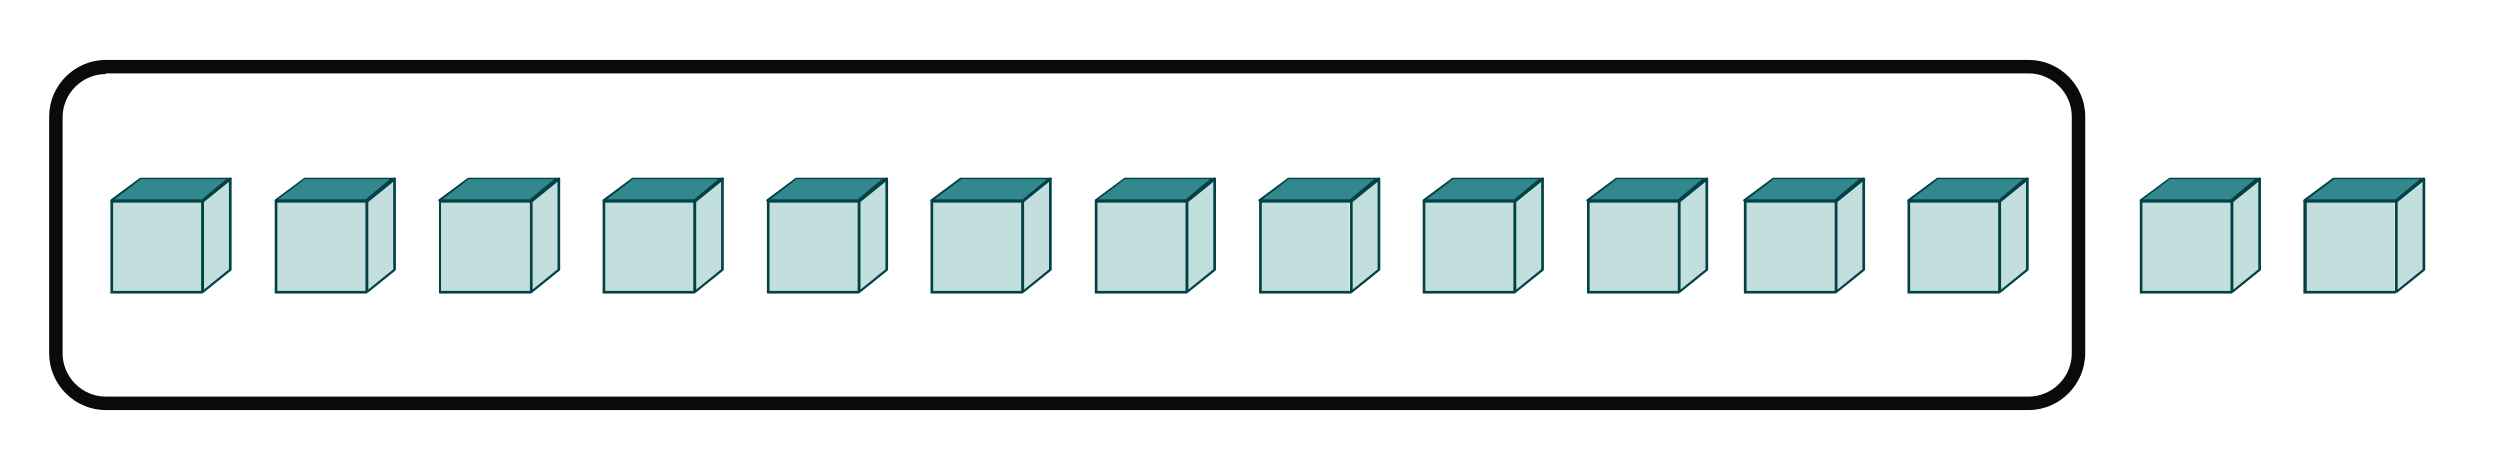 <?xml version="1.0" encoding="utf-8"?>
<!-- Generator: Adobe Illustrator 26.4.1, SVG Export Plug-In . SVG Version: 6.00 Build 0)  -->
<svg version="1.1" xmlns="http://www.w3.org/2000/svg" xmlns:xlink="http://www.w3.org/1999/xlink" x="0px" y="0px"
	 viewBox="0 0 371.3 69.8" style="enable-background:new 0 0 371.3 69.8;" xml:space="preserve">
<style type="text/css">
	.st0{fill:#C2DFDD;}
	.st1{fill:#024146;}
	.st2{fill:#33888D;}
	.st3{fill:#0A0A0A;}
</style>
<g id="Layer_1">
	<g>
		<g>
			<rect x="16.8" y="30.1" class="st0" width="13.1" height="13.1"/>
			<path class="st1" d="M29.9,30.1v13.1H16.8V30.1H29.9 M30.3,29.7H16.4v13.9l13.7,0L30.3,29.7L30.3,29.7L30.3,29.7z"/>
		</g>
		<g>
			<polygon class="st0" points="34.2,40 30.1,43.3 30.1,29.9 34.2,26.5 			"/>
			<path class="st1" d="M30.1,43.5C30.1,43.5,30.1,43.5,30.1,43.5c-0.1,0-0.2-0.1-0.2-0.2V29.9c0-0.1,0-0.1,0.1-0.1l4.1-3.4
				c0.1,0,0.1-0.1,0.2,0c0.1,0,0.1,0.1,0.1,0.2V40c0,0.1,0,0.1-0.1,0.2l-4.1,3.3C30.2,43.5,30.2,43.5,30.1,43.5L30.1,43.5z M30.3,30
				V43l3.7-3V27L30.3,30L30.3,30z"/>
		</g>
		<g>
			<polygon class="st2" points="30.1,29.7 16.4,29.7 20.9,26.5 34.2,26.5 			"/>
			<path class="st1" d="M30.1,29.9l-13.5,0c-0.1,0-0.2,0-0.2-0.1s0-0.1,0.1-0.2l4.3-3.2c0,0,0.1,0,0.1,0l13.3,0c0.1,0,0.2,0,0.2,0.1
				s0,0.1-0.1,0.2l-4.1,3.2C30.2,29.8,30.1,29.9,30.1,29.9z M17,29.6h13l3.6-3l-12.7,0C21,26.6,17,29.6,17,29.6z"/>
		</g>
	</g>
	<g>
		<g>
			<rect x="41.2" y="30.1" class="st0" width="13.1" height="13.1"/>
			<path class="st1" d="M54.3,30.1v13.1H41.2V30.1H54.3 M54.7,29.7H40.8v13.9l13.7,0L54.7,29.7L54.7,29.7L54.7,29.7z"/>
		</g>
		<g>
			<polygon class="st0" points="58.6,40 54.5,43.3 54.5,29.9 58.6,26.5 			"/>
			<path class="st1" d="M54.5,43.5C54.5,43.5,54.4,43.5,54.5,43.5c-0.1,0-0.2-0.1-0.2-0.2V29.9c0-0.1,0-0.1,0.1-0.1l4.1-3.4
				c0.1,0,0.1-0.1,0.2,0c0.1,0,0.1,0.1,0.1,0.2V40c0,0.1,0,0.1-0.1,0.2l-4.1,3.3C54.6,43.5,54.5,43.5,54.5,43.5L54.5,43.5z M54.7,30
				V43l3.7-3V27L54.7,30L54.7,30z"/>
		</g>
		<g>
			<polygon class="st2" points="54.5,29.7 40.8,29.7 45.3,26.5 58.6,26.5 			"/>
			<path class="st1" d="M54.5,29.9l-13.5,0c-0.1,0-0.2,0-0.2-0.1s0-0.1,0.1-0.2l4.3-3.2c0,0,0.1,0,0.1,0l13.3,0c0.1,0,0.2,0,0.2,0.1
				s0,0.1-0.1,0.2l-4.1,3.2C54.6,29.8,54.5,29.9,54.5,29.9z M41.3,29.6h13l3.6-3l-12.7,0C45.4,26.6,41.3,29.6,41.3,29.6z"/>
		</g>
	</g>
	<g>
		<g>
			<rect x="65.5" y="30.1" class="st0" width="13.1" height="13.1"/>
			<path class="st1" d="M78.7,30.1v13.1H65.5V30.1H78.7 M79,29.7H65.2v13.9l13.7,0L79,29.7L79,29.7L79,29.7z"/>
		</g>
		<g>
			<polygon class="st0" points="83,40 78.9,43.3 78.9,29.9 83,26.5 			"/>
			<path class="st1" d="M78.9,43.5C78.9,43.5,78.8,43.5,78.9,43.5c-0.1,0-0.2-0.1-0.2-0.2V29.9c0-0.1,0-0.1,0.1-0.1l4.1-3.4
				c0.1,0,0.1-0.1,0.2,0c0.1,0,0.1,0.1,0.1,0.2V40c0,0.1,0,0.1-0.1,0.2L79,43.5C79,43.5,78.9,43.5,78.9,43.5L78.9,43.5z M79.1,30V43
				l3.7-3V27L79.1,30L79.1,30z"/>
		</g>
		<g>
			<polygon class="st2" points="78.8,29.7 65.1,29.7 69.7,26.5 83,26.5 			"/>
			<path class="st1" d="M78.8,29.9l-13.5,0c-0.1,0-0.2,0-0.2-0.1s0-0.1,0.1-0.2l4.3-3.2c0,0,0.1,0,0.1,0l13.3,0c0.1,0,0.2,0,0.2,0.1
				s0,0.1-0.1,0.2l-4.1,3.2C78.9,29.8,78.9,29.9,78.8,29.9z M65.7,29.6h13l3.6-3l-12.7,0C69.7,26.6,65.7,29.6,65.7,29.6z"/>
		</g>
	</g>
	<g>
		<g>
			<rect x="89.9" y="30.1" class="st0" width="13.1" height="13.1"/>
			<path class="st1" d="M103,30.1v13.1H89.9V30.1H103 M103.4,29.7H89.5v13.9l13.7,0L103.4,29.7L103.4,29.7L103.4,29.7z"/>
		</g>
		<g>
			<polygon class="st0" points="107.3,40 103.2,43.3 103.2,29.9 107.3,26.5 			"/>
			<path class="st1" d="M103.2,43.5C103.2,43.5,103.2,43.5,103.2,43.5c-0.1,0-0.2-0.1-0.2-0.2V29.9c0-0.1,0-0.1,0.1-0.1l4.1-3.4
				c0.1,0,0.1-0.1,0.2,0c0.1,0,0.1,0.1,0.1,0.2V40c0,0.1,0,0.1-0.1,0.2l-4.1,3.3C103.3,43.5,103.3,43.5,103.2,43.5L103.2,43.5z
				 M103.4,30V43l3.7-3V27L103.4,30L103.4,30z"/>
		</g>
		<g>
			<polygon class="st2" points="103.2,29.7 89.5,29.7 94,26.5 107.3,26.5 			"/>
			<path class="st1" d="M103.2,29.9l-13.5,0c-0.1,0-0.2,0-0.2-0.1s0-0.1,0.1-0.2l4.3-3.2c0,0,0.1,0,0.1,0l13.3,0
				c0.1,0,0.2,0,0.2,0.1s0,0.1-0.1,0.2l-4.1,3.2C103.3,29.8,103.2,29.9,103.2,29.9z M90.1,29.6h13l3.6-3l-12.7,0
				C94.1,26.6,90.1,29.6,90.1,29.6z"/>
		</g>
	</g>
	<g>
		<g>
			<rect x="114.3" y="30.1" class="st0" width="13.1" height="13.1"/>
			<path class="st1" d="M127.4,30.1v13.1h-13.1V30.1H127.4 M127.8,29.7h-13.9v13.9l13.7,0L127.8,29.7L127.8,29.7L127.8,29.7z"/>
		</g>
		<g>
			<polygon class="st0" points="131.7,40 127.6,43.3 127.6,29.9 131.7,26.5 			"/>
			<path class="st1" d="M127.6,43.5C127.6,43.5,127.5,43.5,127.6,43.5c-0.1,0-0.2-0.1-0.2-0.2V29.9c0-0.1,0-0.1,0.1-0.1l4.1-3.4
				c0.1,0,0.1-0.1,0.2,0c0.1,0,0.1,0.1,0.1,0.2V40c0,0.1,0,0.1-0.1,0.2l-4.1,3.3C127.7,43.5,127.6,43.5,127.6,43.5L127.6,43.5z
				 M127.8,30V43l3.7-3V27L127.8,30L127.8,30z"/>
		</g>
		<g>
			<polygon class="st2" points="127.5,29.7 113.9,29.7 118.4,26.5 131.7,26.5 			"/>
			<path class="st1" d="M127.5,29.9l-13.5,0c-0.1,0-0.2,0-0.2-0.1s0-0.1,0.1-0.2l4.3-3.2c0,0,0.1,0,0.1,0l13.3,0
				c0.1,0,0.2,0,0.2,0.1s0,0.1-0.1,0.2l-4.1,3.2C127.7,29.8,127.6,29.9,127.5,29.9z M114.4,29.6h13l3.6-3l-12.7,0
				C118.4,26.6,114.4,29.6,114.4,29.6z"/>
		</g>
	</g>
	<g>
		<g>
			<rect x="138.6" y="30.1" class="st0" width="13.1" height="13.1"/>
			<path class="st1" d="M151.7,30.1v13.1h-13.1V30.1H151.7 M152.1,29.7h-13.9v13.9l13.7,0L152.1,29.7L152.1,29.7L152.1,29.7z"/>
		</g>
		<g>
			<polygon class="st0" points="156,40 151.9,43.3 151.9,29.9 156,26.5 			"/>
			<path class="st1" d="M151.9,43.5C151.9,43.5,151.9,43.5,151.9,43.5c-0.1,0-0.2-0.1-0.2-0.2V29.9c0-0.1,0-0.1,0.1-0.1l4.1-3.4
				c0.1,0,0.1-0.1,0.2,0c0.1,0,0.1,0.1,0.1,0.2V40c0,0.1,0,0.1-0.1,0.2l-4.1,3.3C152,43.5,152,43.5,151.9,43.5L151.9,43.5z
				 M152.1,30V43l3.7-3V27L152.1,30L152.1,30z"/>
		</g>
		<g>
			<polygon class="st2" points="151.9,29.7 138.2,29.7 142.7,26.5 156,26.5 			"/>
			<path class="st1" d="M151.9,29.9l-13.5,0c-0.1,0-0.2,0-0.2-0.1s0-0.1,0.1-0.2l4.3-3.2c0,0,0.1,0,0.1,0l13.3,0
				c0.1,0,0.2,0,0.2,0.1s0,0.1-0.1,0.2l-4.1,3.2C152,29.8,151.9,29.9,151.9,29.9z M138.8,29.6h13.1l3.6-3l-12.7,0
				C142.8,26.6,138.8,29.6,138.8,29.6z"/>
		</g>
	</g>
	<g>
		<g>
			<rect x="163" y="30.1" class="st0" width="13.1" height="13.1"/>
			<path class="st1" d="M176.1,30.1v13.1H163V30.1H176.1 M176.5,29.7h-13.9v13.9l13.7,0L176.5,29.7L176.5,29.7L176.5,29.7z"/>
		</g>
		<g>
			<polygon class="st0" points="180.4,40 176.3,43.3 176.3,29.9 180.4,26.5 			"/>
			<path class="st1" d="M176.3,43.5C176.3,43.5,176.2,43.5,176.3,43.5c-0.1,0-0.2-0.1-0.2-0.2V29.9c0-0.1,0-0.1,0.1-0.1l4.1-3.4
				c0.1,0,0.1-0.1,0.2,0c0.1,0,0.1,0.1,0.1,0.2V40c0,0.1,0,0.1-0.1,0.2l-4.1,3.3C176.4,43.5,176.3,43.5,176.3,43.5L176.3,43.5z
				 M176.5,30V43l3.7-3V27L176.5,30L176.5,30z"/>
		</g>
		<g>
			<polygon class="st2" points="176.3,29.7 162.6,29.7 167.1,26.5 180.4,26.5 			"/>
			<path class="st1" d="M176.3,29.9l-13.5,0c-0.1,0-0.2,0-0.2-0.1s0-0.1,0.1-0.2l4.3-3.2c0,0,0.1,0,0.1,0l13.3,0
				c0.1,0,0.2,0,0.2,0.1s0,0.1-0.1,0.2l-4.1,3.2C176.4,29.8,176.3,29.9,176.3,29.9z M163.1,29.6h13l3.6-3l-12.7,0
				C167.2,26.6,163.1,29.6,163.1,29.6z"/>
		</g>
	</g>
	<g>
		<g>
			<rect x="187.3" y="30.1" class="st0" width="13.1" height="13.1"/>
			<path class="st1" d="M200.5,30.1v13.1h-13.1V30.1H200.5 M200.8,29.7H187v13.9l13.7,0L200.8,29.7L200.8,29.7L200.8,29.7z"/>
		</g>
		<g>
			<polygon class="st0" points="204.8,40 200.7,43.3 200.7,29.9 204.8,26.5 			"/>
			<path class="st1" d="M200.7,43.5C200.7,43.5,200.6,43.5,200.7,43.5c-0.1,0-0.2-0.1-0.2-0.2V29.9c0-0.1,0-0.1,0.1-0.1l4.1-3.4
				c0.1,0,0.1-0.1,0.2,0c0.1,0,0.1,0.1,0.1,0.2V40c0,0.1,0,0.1-0.1,0.2l-4.1,3.3C200.8,43.5,200.7,43.5,200.7,43.5L200.7,43.5z
				 M200.9,30V43l3.7-3V27L200.9,30L200.9,30z"/>
		</g>
		<g>
			<polygon class="st2" points="200.6,29.7 186.9,29.7 191.5,26.5 204.8,26.5 			"/>
			<path class="st1" d="M200.6,29.9l-13.5,0c-0.1,0-0.2,0-0.2-0.1s0-0.1,0.1-0.2l4.3-3.2c0,0,0.1,0,0.1,0l13.3,0
				c0.1,0,0.2,0,0.2,0.1s0,0.1-0.1,0.2l-4.1,3.2C200.7,29.8,200.7,29.9,200.6,29.9z M187.5,29.6h13l3.6-3l-12.7,0
				C191.5,26.6,187.5,29.6,187.5,29.6z"/>
		</g>
	</g>
	<g>
		<g>
			<rect x="211.7" y="30.1" class="st0" width="13.1" height="13.1"/>
			<path class="st1" d="M224.8,30.1v13.1h-13.1V30.1H224.8 M225.2,29.7h-13.9v13.9l13.7,0L225.2,29.7L225.2,29.7L225.2,29.7z"/>
		</g>
		<g>
			<polygon class="st0" points="229.1,40 225,43.3 225,29.9 229.1,26.5 			"/>
			<path class="st1" d="M225,43.5C225,43.5,225,43.5,225,43.5c-0.1,0-0.2-0.1-0.2-0.2V29.9c0-0.1,0-0.1,0.1-0.1l4.1-3.4
				c0.1,0,0.1-0.1,0.2,0c0.1,0,0.1,0.1,0.1,0.2V40c0,0.1,0,0.1-0.1,0.2l-4.1,3.3C225.1,43.5,225.1,43.5,225,43.5L225,43.5z
				 M225.2,30V43l3.7-3V27L225.2,30L225.2,30z"/>
		</g>
		<g>
			<polygon class="st2" points="225,29.7 211.3,29.7 215.8,26.5 229.1,26.5 			"/>
			<path class="st1" d="M225,29.9l-13.5,0c-0.1,0-0.2,0-0.2-0.1s0-0.1,0.1-0.2l4.3-3.2c0,0,0.1,0,0.1,0l13.3,0c0.1,0,0.2,0,0.2,0.1
				s0,0.1-0.1,0.2l-4.1,3.2C225.1,29.8,225,29.9,225,29.9z M211.9,29.6h13l3.6-3l-12.7,0C215.9,26.6,211.9,29.6,211.9,29.6z"/>
		</g>
	</g>
	<g>
		<g>
			<rect x="236.1" y="30.1" class="st0" width="13.1" height="13.1"/>
			<path class="st1" d="M249.2,30.1v13.1h-13.1V30.1H249.2 M249.6,29.7h-13.9v13.9l13.7,0L249.6,29.7L249.6,29.7L249.6,29.7z"/>
		</g>
		<g>
			<polygon class="st0" points="253.5,40 249.4,43.3 249.4,29.9 253.5,26.5 			"/>
			<path class="st1" d="M249.4,43.5C249.4,43.5,249.3,43.5,249.4,43.5c-0.1,0-0.2-0.1-0.2-0.2V29.9c0-0.1,0-0.1,0.1-0.1l4.1-3.4
				c0.1,0,0.1-0.1,0.2,0c0.1,0,0.1,0.1,0.1,0.2V40c0,0.1,0,0.1-0.1,0.2l-4.1,3.3C249.5,43.5,249.4,43.5,249.4,43.5L249.4,43.5z
				 M249.6,30V43l3.7-3V27L249.6,30L249.6,30z"/>
		</g>
		<g>
			<polygon class="st2" points="249.3,29.7 235.7,29.7 240.2,26.5 253.5,26.5 			"/>
			<path class="st1" d="M249.3,29.9l-13.5,0c-0.1,0-0.2,0-0.2-0.1s0-0.1,0.1-0.2l4.3-3.2c0,0,0.1,0,0.1,0l13.3,0
				c0.1,0,0.2,0,0.2,0.1s0,0.1-0.1,0.2l-4.1,3.2C249.5,29.8,249.4,29.9,249.3,29.9z M236.2,29.6h13l3.6-3l-12.7,0
				C240.2,26.6,236.2,29.6,236.2,29.6z"/>
		</g>
	</g>
	<g>
		<g>
			<rect x="259.3" y="30.1" class="st0" width="13.1" height="13.1"/>
			<path class="st1" d="M272.5,30.1v13.1h-13.1V30.1H272.5 M272.8,29.7H259v13.9l13.7,0L272.8,29.7L272.8,29.7L272.8,29.7z"/>
		</g>
		<g>
			<polygon class="st0" points="276.8,40 272.7,43.3 272.7,29.9 276.8,26.5 			"/>
			<path class="st1" d="M272.7,43.5C272.7,43.5,272.6,43.5,272.7,43.5c-0.1,0-0.2-0.1-0.2-0.2V29.9c0-0.1,0-0.1,0.1-0.1l4.1-3.4
				c0.1,0,0.1-0.1,0.2,0c0.1,0,0.1,0.1,0.1,0.2V40c0,0.1,0,0.1-0.1,0.2l-4.1,3.3C272.8,43.5,272.7,43.5,272.7,43.5L272.7,43.5z
				 M272.9,30V43l3.7-3V27L272.9,30L272.9,30z"/>
		</g>
		<g>
			<polygon class="st2" points="272.6,29.7 258.9,29.7 263.4,26.5 276.8,26.5 			"/>
			<path class="st1" d="M272.6,29.9l-13.5,0c-0.1,0-0.2,0-0.2-0.1s0-0.1,0.1-0.2l4.3-3.2c0,0,0.1,0,0.1,0l13.3,0
				c0.1,0,0.2,0,0.2,0.1s0,0.1-0.1,0.2l-4.1,3.2C272.7,29.8,272.7,29.9,272.6,29.9z M259.5,29.6h13l3.6-3l-12.7,0
				C263.5,26.6,259.5,29.6,259.5,29.6z"/>
		</g>
	</g>
	<g>
		<g>
			<rect x="283.7" y="30.1" class="st0" width="13.1" height="13.1"/>
			<path class="st1" d="M296.8,30.1v13.1h-13.1V30.1H296.8 M297.2,29.7h-13.9v13.9l13.7,0L297.2,29.7L297.2,29.7L297.2,29.7z"/>
		</g>
		<g>
			<polygon class="st0" points="301.1,40 297,43.3 297,29.9 301.1,26.5 			"/>
			<path class="st1" d="M297,43.5C297,43.5,297,43.5,297,43.5c-0.1,0-0.2-0.1-0.2-0.2V29.9c0-0.1,0-0.1,0.1-0.1l4.1-3.4
				c0.1,0,0.1-0.1,0.2,0c0.1,0,0.1,0.1,0.1,0.2V40c0,0.1,0,0.1-0.1,0.2l-4.1,3.3C297.1,43.5,297,43.5,297,43.5L297,43.5z M297.2,30
				V43l3.7-3V27L297.2,30L297.2,30z"/>
		</g>
		<g>
			<polygon class="st2" points="297,29.7 283.3,29.7 287.8,26.5 301.1,26.5 			"/>
			<path class="st1" d="M297,29.9l-13.5,0c-0.1,0-0.2,0-0.2-0.1s0-0.1,0.1-0.2l4.3-3.2c0,0,0.1,0,0.1,0l13.3,0c0.1,0,0.2,0,0.2,0.1
				s0,0.1-0.1,0.2l-4.1,3.2C297.1,29.8,297,29.9,297,29.9z M283.9,29.6h13l3.6-3l-12.7,0C287.9,26.6,283.9,29.6,283.9,29.6z"/>
		</g>
	</g>
	<g>
		<g>
			<rect x="318.2" y="30.1" class="st0" width="13.1" height="13.1"/>
			<path class="st1" d="M331.3,30.1v13.1h-13.1V30.1H331.3 M331.7,29.7h-13.9v13.9l13.7,0L331.7,29.7L331.7,29.7L331.7,29.7z"/>
		</g>
		<g>
			<polygon class="st0" points="335.6,40 331.5,43.3 331.5,29.9 335.6,26.5 			"/>
			<path class="st1" d="M331.5,43.5C331.5,43.5,331.4,43.5,331.5,43.5c-0.1,0-0.2-0.1-0.2-0.2V29.9c0-0.1,0-0.1,0.1-0.1l4.1-3.4
				c0.1,0,0.1-0.1,0.2,0c0.1,0,0.1,0.1,0.1,0.2V40c0,0.1,0,0.1-0.1,0.2l-4.1,3.3C331.6,43.5,331.5,43.5,331.5,43.5L331.5,43.5z
				 M331.7,30V43l3.7-3V27L331.7,30L331.7,30z"/>
		</g>
		<g>
			<polygon class="st2" points="331.5,29.7 317.8,29.7 322.3,26.5 335.6,26.5 			"/>
			<path class="st1" d="M331.5,29.9l-13.5,0c-0.1,0-0.2,0-0.2-0.1s0-0.1,0.1-0.2l4.3-3.2c0,0,0.1,0,0.1,0l13.3,0
				c0.1,0,0.2,0,0.2,0.1s0,0.1-0.1,0.2l-4.1,3.2C331.6,29.8,331.5,29.9,331.5,29.9z M318.3,29.6h13l3.6-3l-12.7,0
				C322.4,26.6,318.3,29.6,318.3,29.6z"/>
		</g>
	</g>
	<g>
		<g>
			<rect x="342.5" y="30.1" class="st0" width="13.1" height="13.1"/>
			<path class="st1" d="M355.7,30.1v13.1h-13.1V30.1H355.7 M356,29.7h-13.9v13.9l13.7,0L356,29.7L356,29.7L356,29.7z"/>
		</g>
		<g>
			<polygon class="st0" points="360,40 355.9,43.3 355.9,29.9 360,26.5 			"/>
			<path class="st1" d="M355.9,43.5C355.9,43.5,355.8,43.5,355.9,43.5c-0.1,0-0.2-0.1-0.2-0.2V29.9c0-0.1,0-0.1,0.1-0.1l4.1-3.4
				c0.1,0,0.1-0.1,0.2,0c0.1,0,0.1,0.1,0.1,0.2V40c0,0.1,0,0.1-0.1,0.2l-4.1,3.3C356,43.5,355.9,43.5,355.9,43.5L355.9,43.5z
				 M356.1,30V43l3.7-3V27L356.1,30L356.1,30z"/>
		</g>
		<g>
			<polygon class="st2" points="355.8,29.7 342.1,29.7 346.7,26.5 360,26.5 			"/>
			<path class="st1" d="M355.8,29.9l-13.5,0c-0.1,0-0.2,0-0.2-0.1s0-0.1,0.1-0.2l4.3-3.2c0,0,0.1,0,0.1,0l13.3,0
				c0.1,0,0.2,0,0.2,0.1s0,0.1-0.1,0.2l-4.1,3.2C355.9,29.8,355.9,29.9,355.8,29.9z M342.7,29.6h13.1l3.6-3l-12.7,0
				C346.7,26.6,342.7,29.6,342.7,29.6z"/>
		</g>
	</g>
</g>
<g id="Layer_2">
	<path class="st3" d="M301.3,60.9H15.7c-4.6,0-8.4-3.8-8.4-8.4V17.3c0-4.6,3.8-8.4,8.4-8.4h285.6c4.6,0,8.4,3.8,8.4,8.4v35.1
		C309.7,57.1,305.9,60.9,301.3,60.9z M15.7,11c-3.5,0-6.4,2.9-6.4,6.4v35.1c0,3.5,2.9,6.4,6.4,6.4h285.6c3.5,0,6.4-2.9,6.4-6.4V17.3
		c0-3.5-2.9-6.4-6.4-6.4H15.7z"/>
</g>
</svg>
